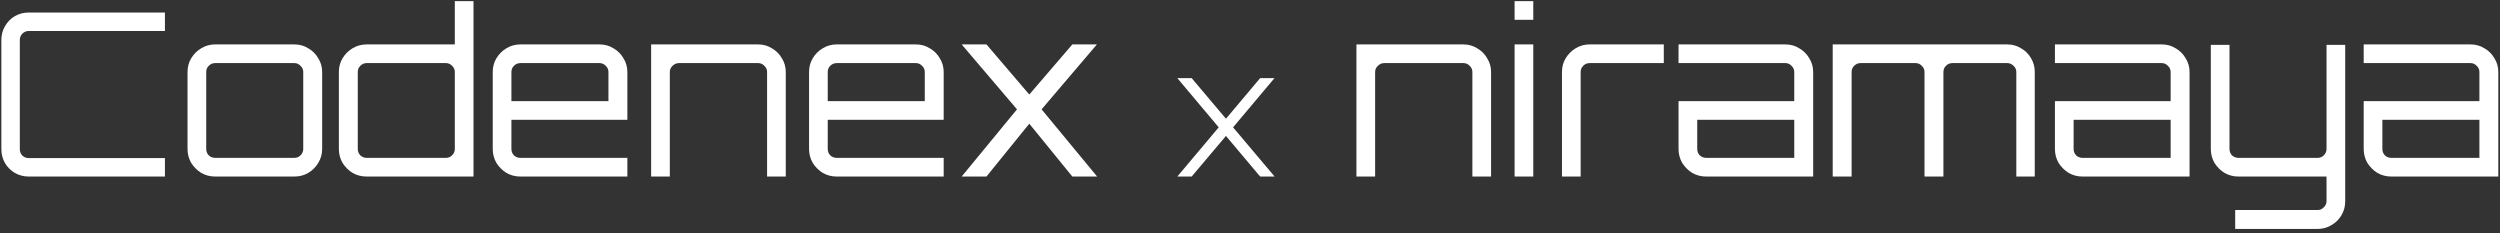 <svg width="439" height="41" viewBox="0 0 439 41" fill="none" xmlns="http://www.w3.org/2000/svg">
<rect x="0" y="0" width="439" height="41" fill="#333333" stroke="none"/>
<path d="M5.04 31C4.16 31 3.347 30.787 2.6 30.36C1.88 29.933 1.307 29.36 0.88 28.64C0.453 27.893 0.24 27.08 0.24 26.2V7C0.24 6.12 0.453 5.32 0.88 4.6C1.307 3.853 1.88 3.267 2.6 2.84C3.347 2.413 4.16 2.2 5.04 2.2H28.96V5.44H5.04C4.613 5.44 4.24 5.6 3.92 5.92C3.627 6.213 3.48 6.573 3.48 7V26.2C3.48 26.627 3.627 27 3.92 27.32C4.24 27.613 4.613 27.76 5.04 27.76H28.96V31H5.04ZM37.771 31C36.891 31 36.077 30.787 35.331 30.36C34.611 29.907 34.024 29.32 33.571 28.6C33.144 27.853 32.931 27.04 32.931 26.16V12.64C32.931 11.76 33.144 10.96 33.571 10.24C34.024 9.493 34.611 8.907 35.331 8.48C36.077 8.027 36.891 7.8 37.771 7.8H51.691C52.597 7.8 53.411 8.027 54.131 8.48C54.877 8.907 55.464 9.493 55.891 10.24C56.344 10.96 56.571 11.76 56.571 12.64V26.16C56.571 27.04 56.344 27.853 55.891 28.6C55.464 29.32 54.877 29.907 54.131 30.36C53.411 30.787 52.597 31 51.691 31H37.771ZM37.771 27.72H51.691C52.117 27.72 52.477 27.573 52.771 27.28C53.091 26.96 53.251 26.587 53.251 26.16V12.64C53.251 12.213 53.091 11.853 52.771 11.56C52.477 11.24 52.117 11.08 51.691 11.08H37.771C37.344 11.08 36.971 11.24 36.651 11.56C36.357 11.853 36.211 12.213 36.211 12.64V26.16C36.211 26.587 36.357 26.96 36.651 27.28C36.971 27.573 37.344 27.72 37.771 27.72ZM64.386 31C63.479 31 62.653 30.787 61.906 30.36C61.186 29.907 60.599 29.32 60.146 28.6C59.719 27.853 59.506 27.04 59.506 26.16V12.64C59.506 11.76 59.719 10.96 60.146 10.24C60.599 9.493 61.186 8.907 61.906 8.48C62.653 8.027 63.479 7.8 64.386 7.8H79.866V0.2H83.146V31H64.386ZM64.386 27.72H78.306C78.733 27.72 79.093 27.573 79.386 27.28C79.706 26.96 79.866 26.587 79.866 26.16V12.64C79.866 12.213 79.706 11.853 79.386 11.56C79.093 11.24 78.733 11.08 78.306 11.08H64.386C63.959 11.08 63.586 11.24 63.266 11.56C62.973 11.853 62.826 12.213 62.826 12.64V26.16C62.826 26.587 62.973 26.96 63.266 27.28C63.586 27.573 63.959 27.72 64.386 27.72ZM91.364 31C90.484 31 89.671 30.787 88.924 30.36C88.204 29.907 87.618 29.32 87.164 28.6C86.738 27.853 86.524 27.04 86.524 26.16V12.64C86.524 11.76 86.738 10.96 87.164 10.24C87.618 9.493 88.204 8.907 88.924 8.48C89.671 8.027 90.484 7.8 91.364 7.8H105.284C106.191 7.8 107.004 8.027 107.724 8.48C108.471 8.907 109.058 9.493 109.484 10.24C109.938 10.96 110.164 11.76 110.164 12.64V21.04H89.804V26.16C89.804 26.587 89.951 26.96 90.244 27.28C90.564 27.573 90.938 27.72 91.364 27.72H110.164V31H91.364ZM89.804 17.76H106.844V12.64C106.844 12.213 106.684 11.853 106.364 11.56C106.071 11.24 105.711 11.08 105.284 11.08H91.364C90.938 11.08 90.564 11.24 90.244 11.56C89.951 11.853 89.804 12.213 89.804 12.64V17.76ZM114.34 31V7.8H133.14C134.02 7.8 134.82 8.027 135.54 8.48C136.286 8.907 136.873 9.493 137.3 10.24C137.753 10.96 137.98 11.76 137.98 12.64V31H134.7V12.64C134.7 12.213 134.54 11.853 134.22 11.56C133.926 11.24 133.566 11.08 133.14 11.08H119.22C118.793 11.08 118.42 11.24 118.1 11.56C117.78 11.853 117.62 12.213 117.62 12.64V31H114.34ZM146.911 31C146.031 31 145.218 30.787 144.471 30.36C143.751 29.907 143.165 29.32 142.711 28.6C142.285 27.853 142.071 27.04 142.071 26.16V12.64C142.071 11.76 142.285 10.96 142.711 10.24C143.165 9.493 143.751 8.907 144.471 8.48C145.218 8.027 146.031 7.8 146.911 7.8H160.831C161.738 7.8 162.551 8.027 163.271 8.48C164.018 8.907 164.605 9.493 165.031 10.24C165.485 10.96 165.711 11.76 165.711 12.64V21.04H145.351V26.16C145.351 26.587 145.498 26.96 145.791 27.28C146.111 27.573 146.485 27.72 146.911 27.72H165.711V31H146.911ZM145.351 17.76H162.391V12.64C162.391 12.213 162.231 11.853 161.911 11.56C161.618 11.24 161.258 11.08 160.831 11.08H146.911C146.485 11.08 146.111 11.24 145.791 11.56C145.498 11.853 145.351 12.213 145.351 12.64V17.76ZM168.903 31V30.96L178.583 19.2L168.903 7.84V7.8H173.223L180.743 16.6L188.303 7.8H192.583V7.84L182.903 19.2L192.623 30.96V31H188.303L180.743 21.72L173.223 31H168.903ZM206.76 31V30.976L214.008 22.36L206.76 13.744V13.72H209.256L215.28 20.848L221.28 13.72H223.776V13.744L216.528 22.36L223.8 30.976V31H221.28L215.28 23.872L209.256 31H206.76ZM238.191 31V7.8H256.991C257.871 7.8 258.671 8.027 259.391 8.48C260.138 8.907 260.725 9.493 261.151 10.24C261.605 10.96 261.831 11.76 261.831 12.64V31H258.551V12.64C258.551 12.213 258.391 11.853 258.071 11.56C257.778 11.24 257.418 11.08 256.991 11.08H243.071C242.645 11.08 242.271 11.24 241.951 11.56C241.631 11.853 241.471 12.213 241.471 12.64V31H238.191ZM265.963 31V7.8H269.243V31H265.963ZM265.963 3.48V0.2H269.243V3.48H265.963ZM274.283 31V12.64C274.283 11.76 274.496 10.96 274.923 10.24C275.376 9.493 275.963 8.907 276.683 8.48C277.43 8.027 278.243 7.8 279.123 7.8H292.163V11.08H279.123C278.696 11.08 278.323 11.24 278.003 11.56C277.71 11.853 277.563 12.213 277.563 12.64V31H274.283ZM299.592 31C298.712 31 297.899 30.787 297.152 30.36C296.432 29.907 295.845 29.32 295.392 28.6C294.965 27.853 294.752 27.04 294.752 26.16V17.76H315.072V12.64C315.072 12.213 314.912 11.853 314.592 11.56C314.299 11.24 313.939 11.08 313.512 11.08H294.752V7.8H313.512C314.419 7.8 315.232 8.027 315.952 8.48C316.699 8.907 317.285 9.493 317.712 10.24C318.165 10.96 318.392 11.76 318.392 12.64V31H299.592ZM299.592 27.72H315.072V21.04H298.032V26.16C298.032 26.587 298.179 26.96 298.472 27.28C298.792 27.573 299.165 27.72 299.592 27.72ZM321.824 31V7.8H352.464C353.371 7.8 354.184 8.027 354.904 8.48C355.651 8.907 356.237 9.493 356.664 10.24C357.091 10.96 357.304 11.76 357.304 12.64V31H354.064V12.64C354.064 12.213 353.904 11.853 353.584 11.56C353.264 11.24 352.891 11.08 352.464 11.08H342.824C342.397 11.08 342.024 11.24 341.704 11.56C341.411 11.853 341.264 12.213 341.264 12.64V31H337.944V12.64C337.944 12.213 337.784 11.853 337.464 11.56C337.171 11.24 336.811 11.08 336.384 11.08H326.704C326.277 11.08 325.904 11.24 325.584 11.56C325.291 11.853 325.144 12.213 325.144 12.64V31H321.824ZM365.686 31C364.806 31 363.992 30.787 363.246 30.36C362.526 29.907 361.939 29.32 361.486 28.6C361.059 27.853 360.846 27.04 360.846 26.16V17.76H381.166V12.64C381.166 12.213 381.006 11.853 380.686 11.56C380.392 11.24 380.032 11.08 379.606 11.08H360.846V7.8H379.606C380.512 7.8 381.326 8.027 382.046 8.48C382.792 8.907 383.379 9.493 383.806 10.24C384.259 10.96 384.486 11.76 384.486 12.64V31H365.686ZM365.686 27.72H381.166V21.04H364.126V26.16C364.126 26.587 364.272 26.96 364.566 27.28C364.886 27.573 365.259 27.72 365.686 27.72ZM392.499 40.2V36.88H406.979C407.406 36.88 407.766 36.72 408.059 36.4C408.379 36.107 408.539 35.747 408.539 35.32V31H393.059C392.179 31 391.366 30.787 390.619 30.36C389.899 29.907 389.312 29.32 388.859 28.6C388.432 27.853 388.219 27.04 388.219 26.16V7.88H391.499V26.16C391.499 26.587 391.646 26.96 391.939 27.28C392.259 27.573 392.632 27.72 393.059 27.72H406.979C407.406 27.72 407.766 27.573 408.059 27.28C408.379 26.96 408.539 26.587 408.539 26.16V7.88H411.819V35.32C411.819 36.227 411.606 37.04 411.179 37.76C410.752 38.507 410.166 39.093 409.419 39.52C408.699 39.973 407.886 40.2 406.979 40.2H392.499ZM419.904 31C419.024 31 418.211 30.787 417.464 30.36C416.744 29.907 416.158 29.32 415.704 28.6C415.278 27.853 415.064 27.04 415.064 26.16V17.76H435.384V12.64C435.384 12.213 435.224 11.853 434.904 11.56C434.611 11.24 434.251 11.08 433.824 11.08H415.064V7.8H433.824C434.731 7.8 435.544 8.027 436.264 8.48C437.011 8.907 437.598 9.493 438.024 10.24C438.478 10.96 438.704 11.76 438.704 12.64V31H419.904ZM419.904 27.72H435.384V21.04H418.344V26.16C418.344 26.587 418.491 26.96 418.784 27.28C419.104 27.573 419.478 27.72 419.904 27.72Z" fill="white"/>
</svg>
